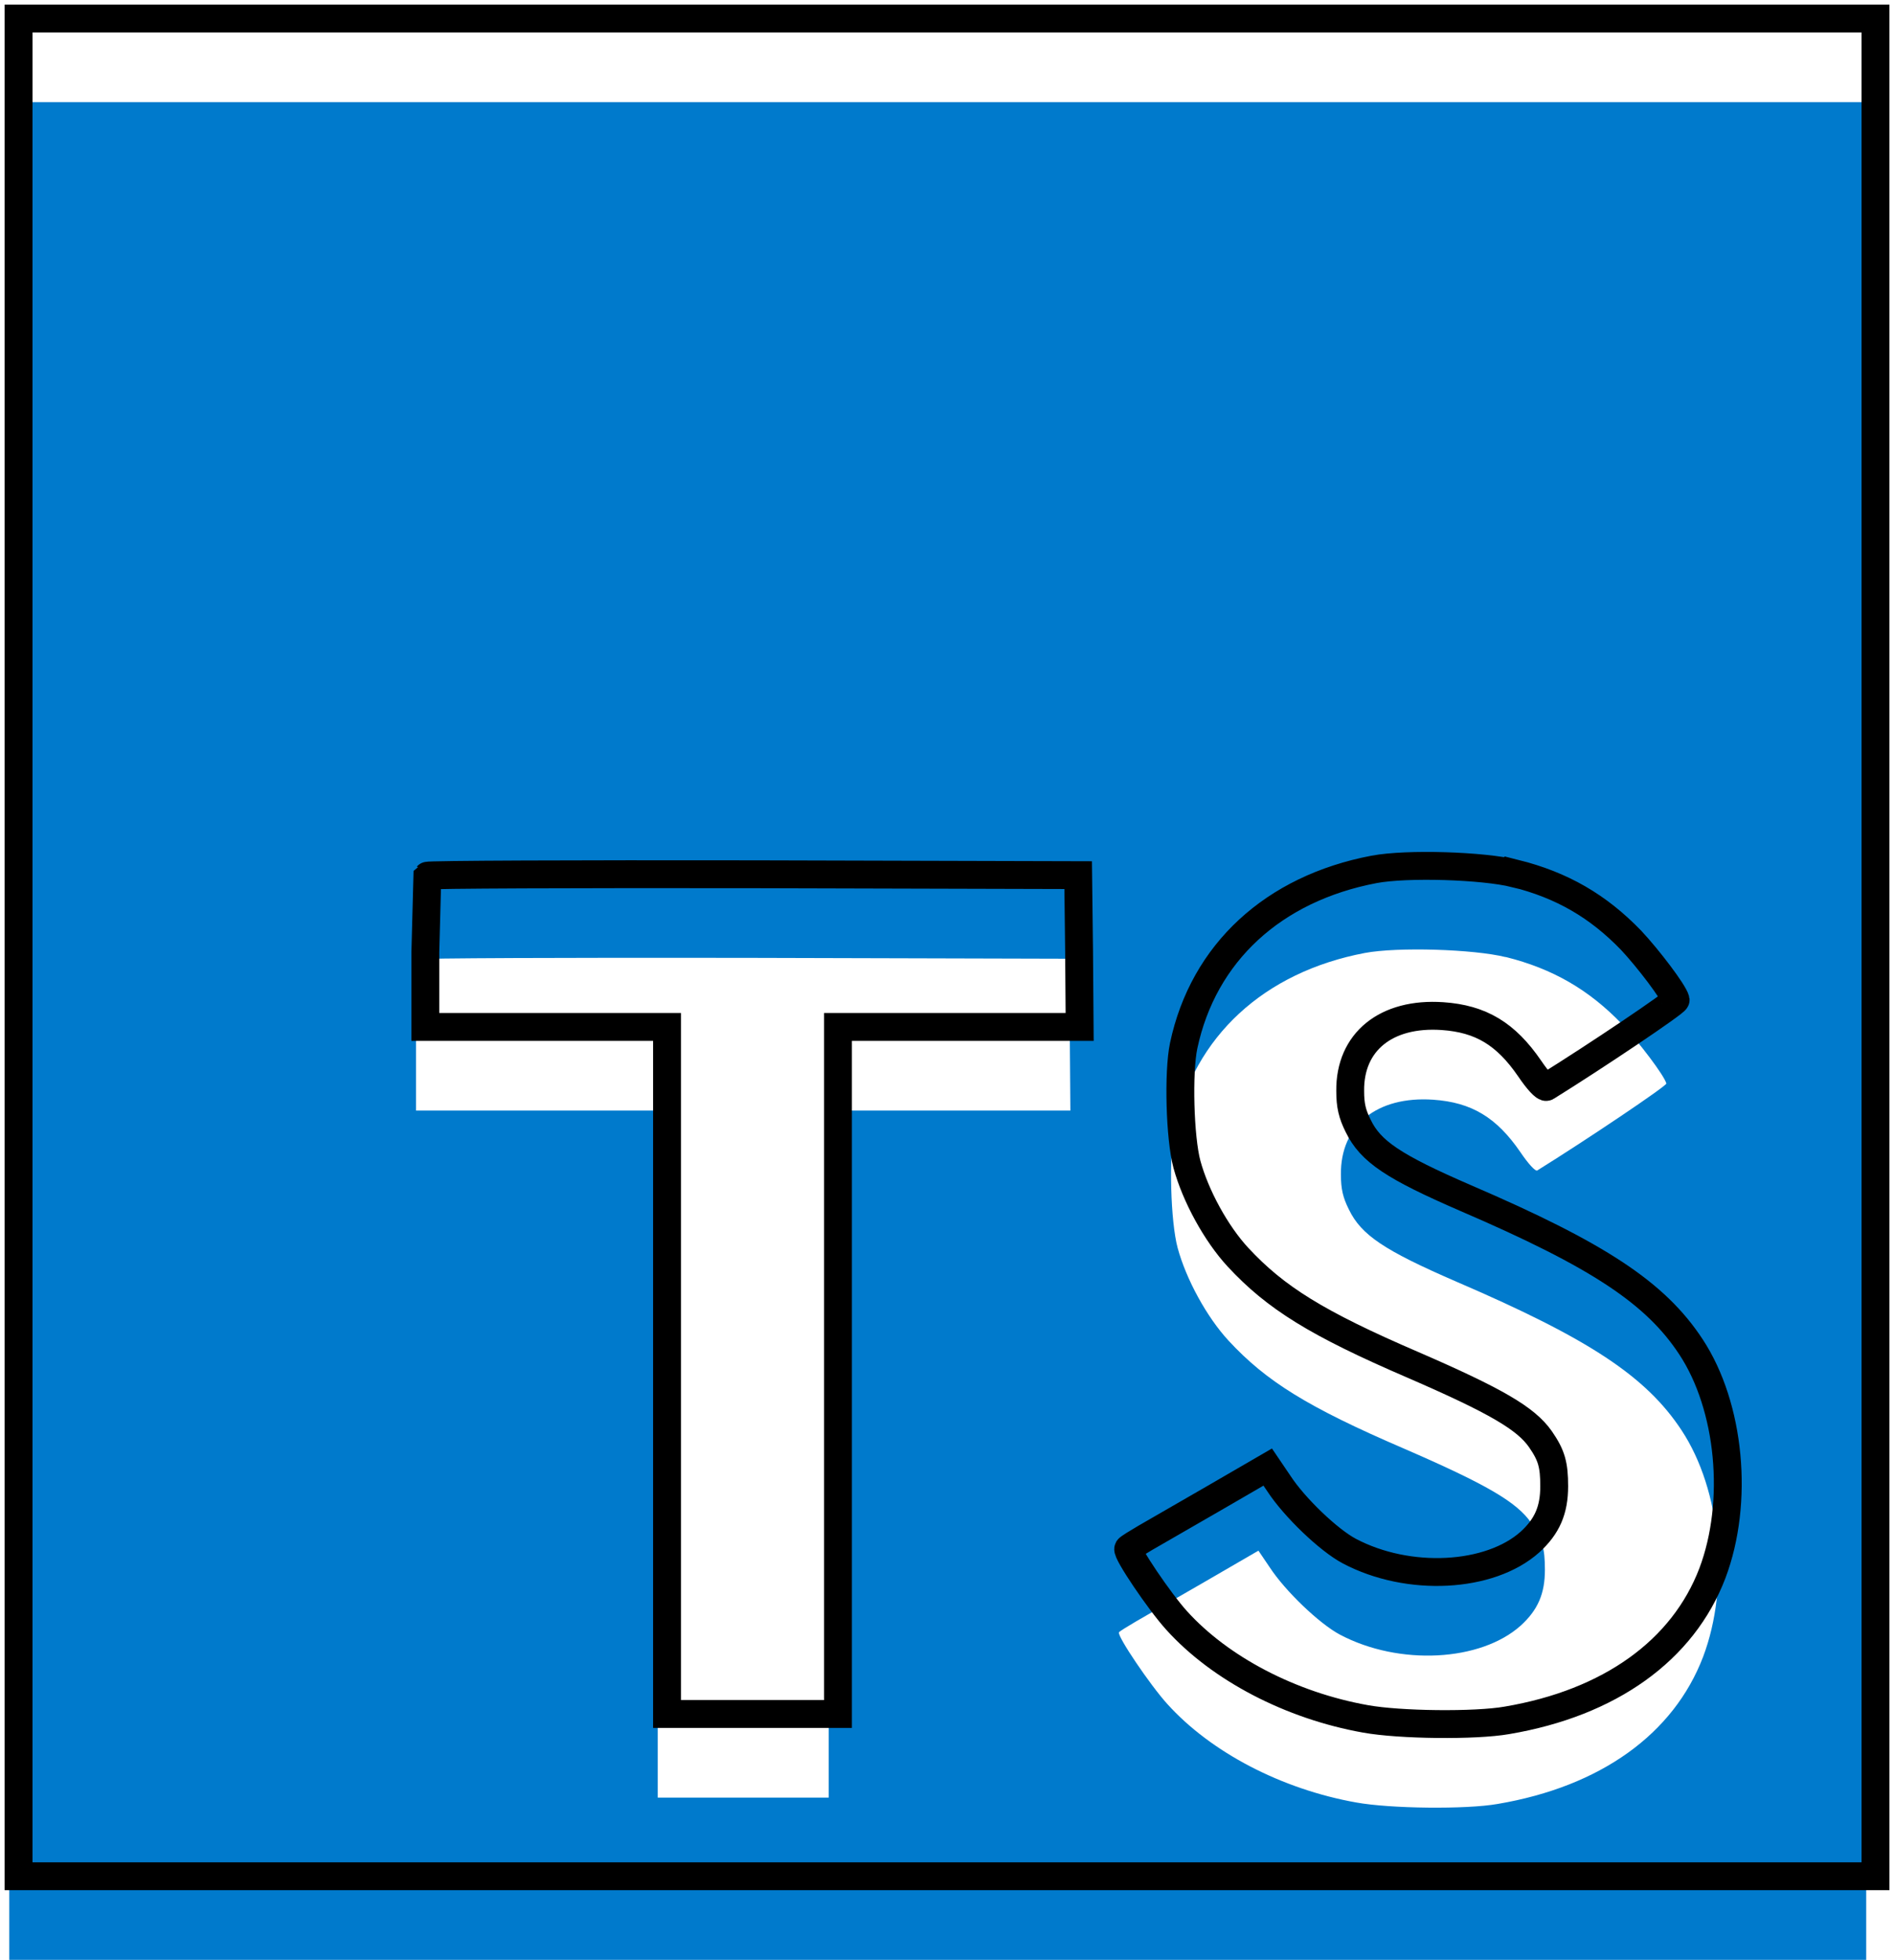 <svg width="204" height="211" viewBox="0 0 204 211" fill="none" xmlns="http://www.w3.org/2000/svg">
<path d="M1 111V211H201.006V10.994H1V111ZM162.178 103.031C167.256 104.3 171.131 106.556 174.688 110.238C176.531 112.206 179.259 115.794 179.481 116.65C179.544 116.9 170.847 122.744 165.575 126.016C165.388 126.141 164.622 125.319 163.762 124.047C161.191 120.297 158.494 118.681 154.366 118.397C148.303 117.984 144.366 121.159 144.428 126.459C144.428 128.016 144.647 128.934 145.284 130.209C146.619 132.972 149.097 134.622 156.872 137.991C171.191 144.147 177.316 148.209 181.122 153.991C185.372 160.434 186.328 170.722 183.441 178.372C180.266 186.691 172.394 192.341 161.316 194.216C157.887 194.819 149.759 194.725 146.078 194.059C138.047 192.631 130.428 188.663 125.728 183.456C123.884 181.425 120.3 176.122 120.522 175.738C120.616 175.613 121.444 175.103 122.366 174.563L129.794 170.281L135.544 166.947L136.75 168.728C138.431 171.3 142.116 174.822 144.338 175.997C150.719 179.363 159.481 178.884 163.797 175.013C165.641 173.331 166.4 171.584 166.4 169.013C166.4 166.694 166.119 165.678 164.909 163.934C163.353 161.716 160.178 159.841 151.159 155.934C140.841 151.491 136.397 148.728 132.334 144.347C129.984 141.806 127.763 137.744 126.841 134.347C126.078 131.522 125.888 124.441 126.491 121.584C128.616 111.584 136.141 104.663 147 102.6C150.525 101.934 158.719 102.188 162.175 103.044L162.178 103.031ZM115.225 111.375L115.287 119.563H89.256V193.531H70.844V119.563H44.812V111.531L45.031 103.281C45.125 103.156 60.969 103.094 80.175 103.125L115.128 103.219L115.225 111.375Z" fill="#007ACC"/>
<path d="M2 102V202H202.006V1.994H2V102ZM163.178 94.031C168.256 95.3 172.131 97.556 175.688 101.238C177.531 103.206 180.259 106.794 180.481 107.65C180.544 107.9 171.847 113.744 166.575 117.016C166.388 117.141 165.622 116.319 164.762 115.047C162.191 111.297 159.494 109.681 155.366 109.397C149.303 108.984 145.366 112.159 145.428 117.459C145.428 119.016 145.647 119.934 146.284 121.209C147.619 123.972 150.097 125.622 157.872 128.991C172.191 135.147 178.316 139.209 182.122 144.991C186.372 151.434 187.328 161.722 184.441 169.372C181.266 177.691 173.394 183.341 162.316 185.216C158.887 185.819 150.759 185.725 147.078 185.059C139.047 183.631 131.428 179.663 126.728 174.456C124.884 172.425 121.3 167.122 121.522 166.738C121.616 166.613 122.444 166.103 123.366 165.563L130.794 161.281L136.544 157.947L137.75 159.728C139.431 162.3 143.116 165.822 145.338 166.997C151.719 170.363 160.481 169.884 164.797 166.013C166.641 164.331 167.4 162.584 167.4 160.013C167.4 157.694 167.119 156.678 165.909 154.934C164.353 152.716 161.178 150.841 152.159 146.934C141.841 142.491 137.397 139.728 133.334 135.347C130.984 132.806 128.763 128.744 127.841 125.347C127.078 122.522 126.888 115.441 127.491 112.584C129.616 102.584 137.141 95.662 148 93.6C151.525 92.934 159.719 93.188 163.175 94.044L163.178 94.031ZM116.225 102.375L116.287 110.563H90.256V184.531H71.844V110.563H45.812V102.531L46.031 94.281C46.125 94.156 61.969 94.094 81.175 94.125L116.128 94.219L116.225 102.375Z" stroke="black" stroke-width="3"/>
</svg>
